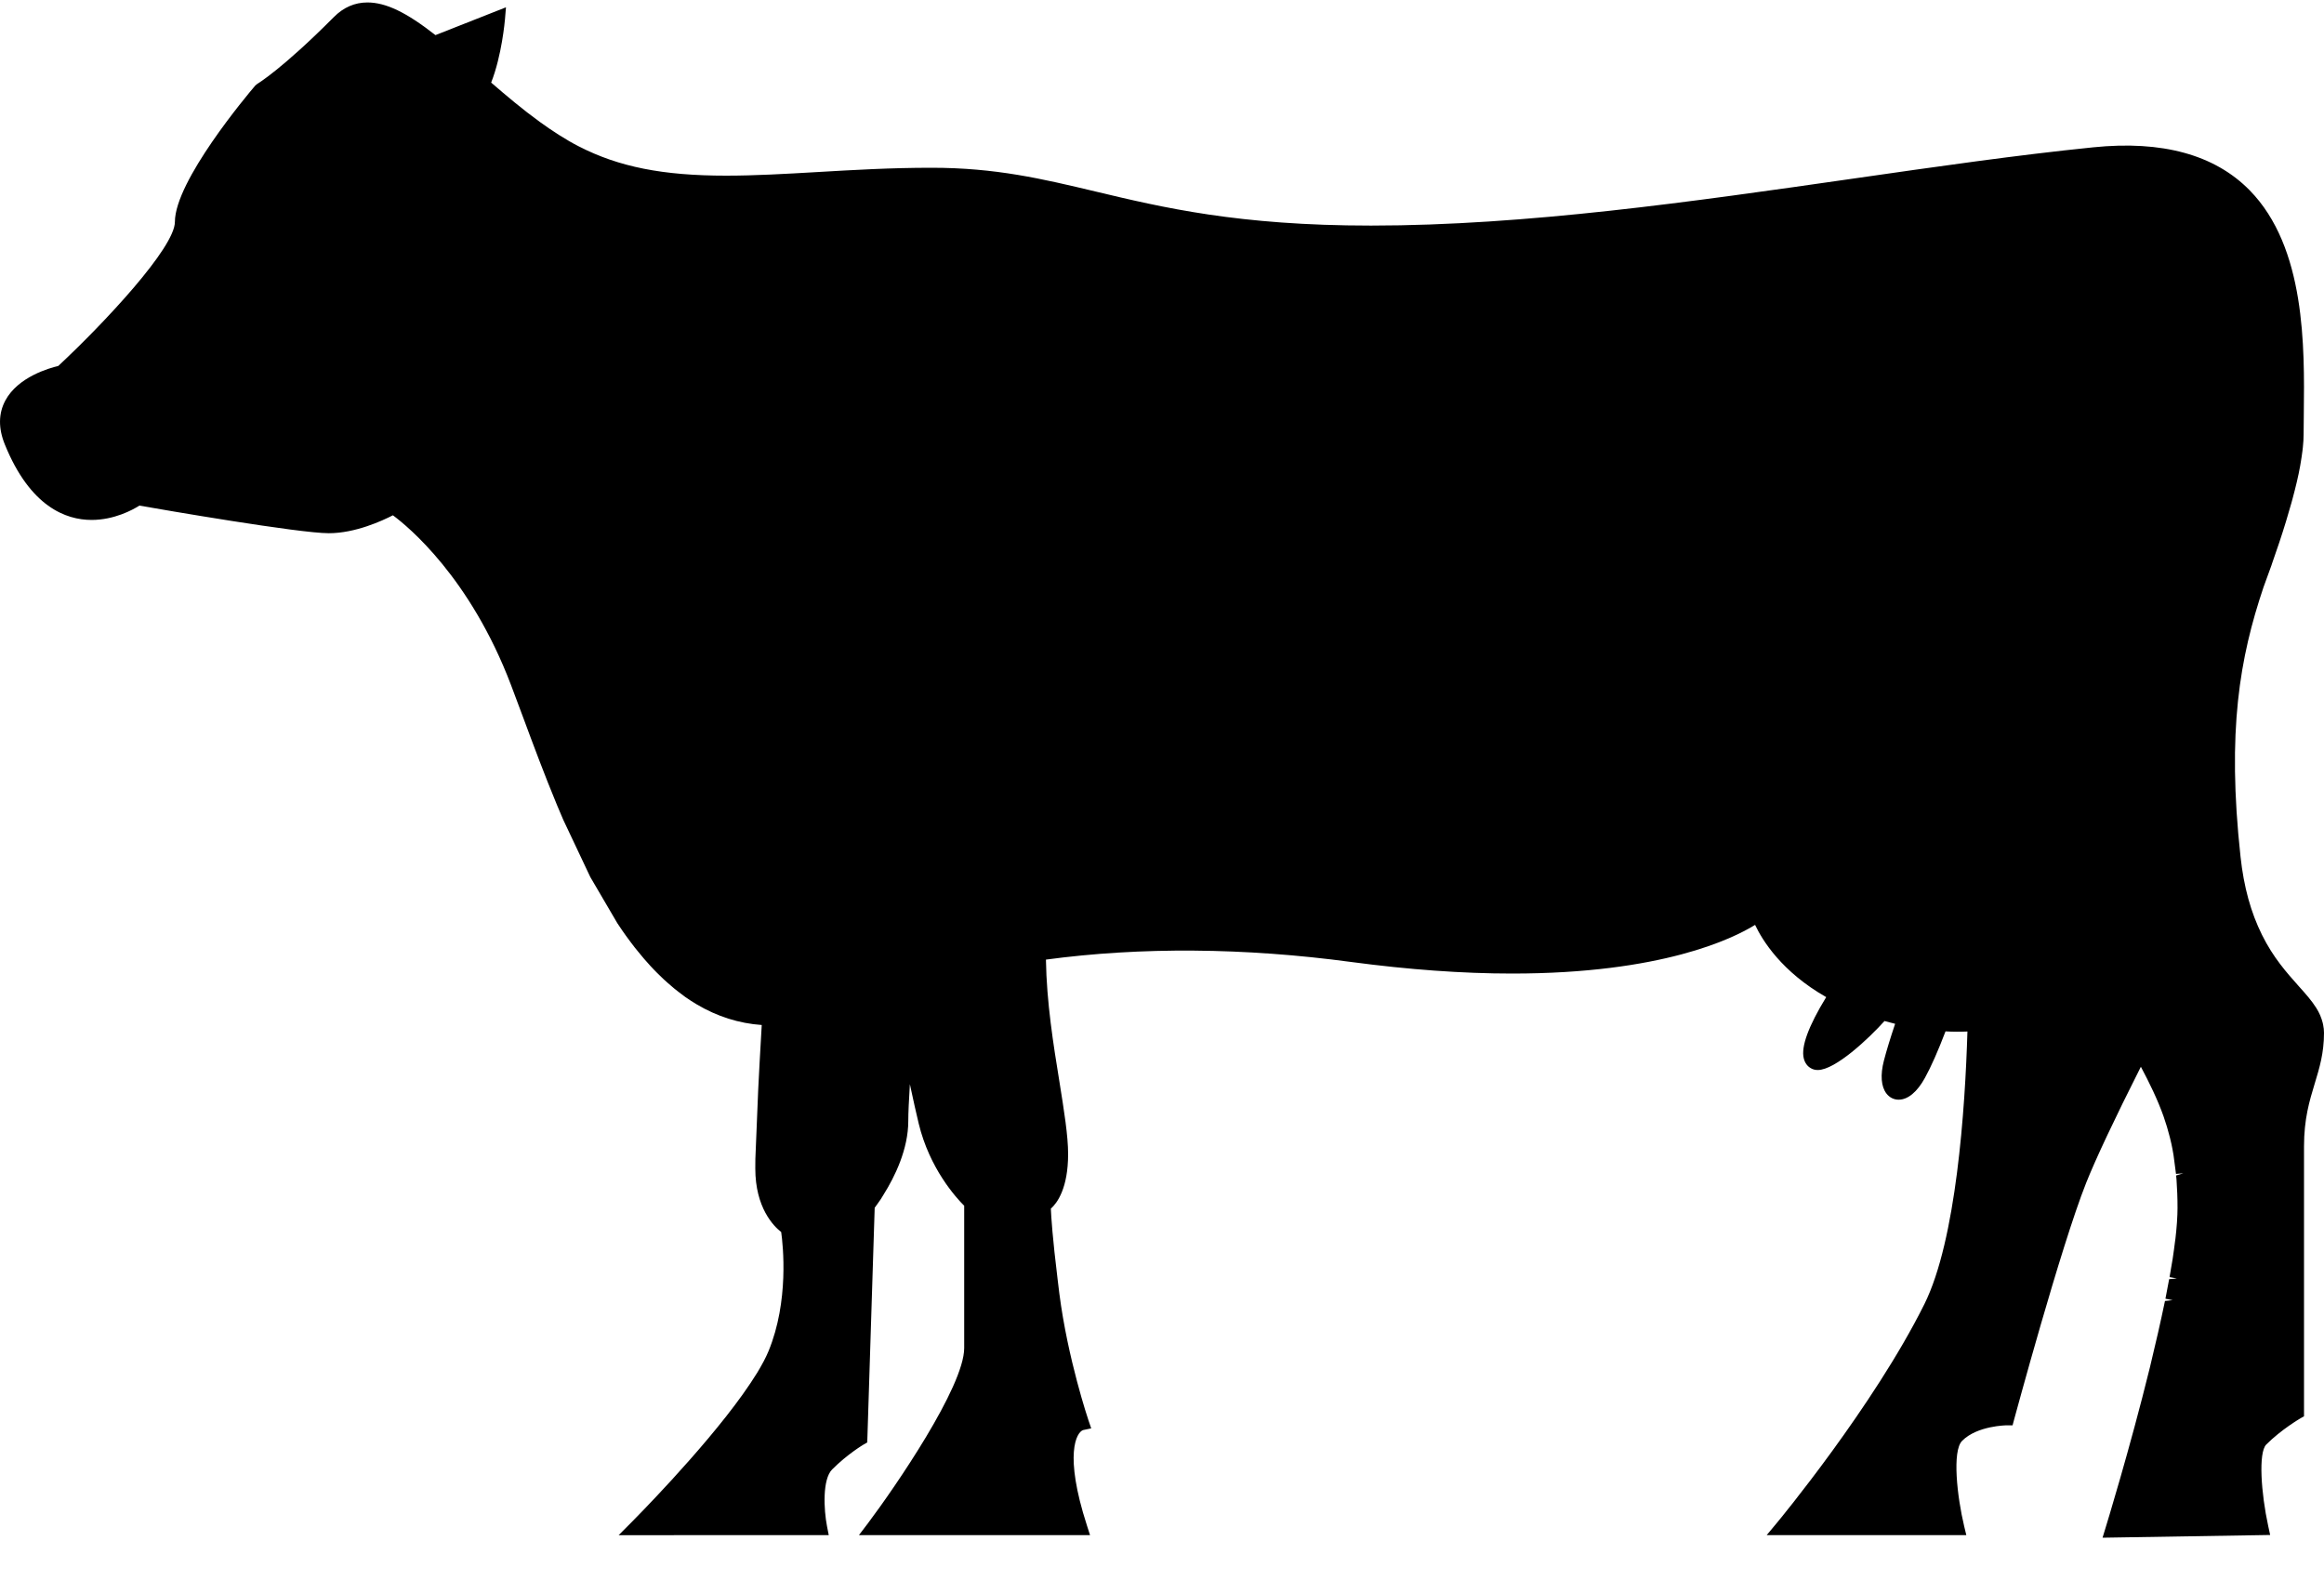 <svg width="35" height="24" viewBox="0 0 35 24" xmlns="http://www.w3.org/2000/svg">
<path d="M34.987 15.436L34.98 15.405C34.972 15.373 34.962 15.342 34.942 15.293C34.926 15.256 34.907 15.22 34.883 15.182C34.814 15.072 34.722 14.969 34.616 14.851C34.439 14.652 34.237 14.427 34.066 14.082C33.898 13.744 33.792 13.359 33.743 12.906C33.536 11.005 33.732 9.906 34.089 8.845C34.13 8.734 34.17 8.624 34.209 8.515L34.216 8.493C34.293 8.275 34.364 8.064 34.425 7.863L34.437 7.823C34.462 7.74 34.486 7.659 34.508 7.58L34.524 7.522C34.548 7.432 34.571 7.344 34.591 7.258C34.611 7.175 34.627 7.095 34.641 7.018L34.651 6.958C34.66 6.901 34.669 6.847 34.676 6.788L34.682 6.735C34.689 6.667 34.693 6.602 34.693 6.543C34.693 6.445 34.694 6.338 34.696 6.226C34.707 5.231 34.726 3.727 33.879 2.865C33.354 2.331 32.563 2.113 31.526 2.219C30.383 2.335 29.179 2.508 27.905 2.691C25.486 3.038 22.985 3.398 20.646 3.398C18.652 3.398 17.509 3.126 16.5 2.885C15.693 2.693 14.996 2.527 14.028 2.527C13.417 2.527 12.852 2.56 12.305 2.592C11.823 2.62 11.368 2.646 10.935 2.646C9.982 2.646 9.319 2.514 8.717 2.205C8.624 2.158 8.526 2.101 8.414 2.03C8.318 1.969 8.223 1.904 8.128 1.835C7.874 1.651 7.628 1.444 7.397 1.244C7.558 0.836 7.603 0.313 7.605 0.29L7.62 0.11L6.558 0.529C6.118 0.184 5.81 0.037 5.533 0.037C5.343 0.037 5.173 0.111 5.028 0.257C4.25 1.04 3.878 1.262 3.874 1.264L3.845 1.288C3.721 1.433 2.634 2.728 2.634 3.342C2.634 3.731 1.567 4.87 0.877 5.513C0.747 5.543 0.272 5.676 0.081 6.032C-0.024 6.227 -0.027 6.452 0.074 6.698C0.455 7.635 0.994 7.832 1.379 7.832C1.721 7.832 1.999 7.68 2.1 7.616C2.438 7.676 4.503 8.032 4.952 8.032C5.354 8.032 5.762 7.842 5.917 7.762C6.147 7.932 7.081 8.7 7.696 10.319C7.756 10.476 7.817 10.642 7.881 10.813C8.031 11.218 8.202 11.677 8.389 12.128C8.419 12.201 8.45 12.274 8.482 12.347L8.89 13.211L9.297 13.906C9.321 13.943 9.345 13.978 9.369 14.013L9.426 14.094C9.451 14.128 9.477 14.162 9.502 14.197L9.56 14.273C9.587 14.306 9.613 14.339 9.641 14.372L9.7 14.443C9.729 14.476 9.757 14.508 9.797 14.552L9.846 14.604C9.876 14.636 9.907 14.666 9.94 14.698L9.997 14.753C10.032 14.786 10.068 14.816 10.12 14.861L10.155 14.891C10.199 14.927 10.243 14.96 10.298 15.001L10.319 15.017C10.377 15.057 10.434 15.095 10.494 15.13C10.801 15.312 11.13 15.416 11.472 15.44C11.463 15.603 11.452 15.789 11.441 15.984L11.419 16.408L11.376 17.457C11.376 17.51 11.375 17.558 11.375 17.601C11.375 18.193 11.651 18.47 11.765 18.559C11.793 18.759 11.884 19.601 11.574 20.353C11.554 20.402 11.529 20.453 11.501 20.507C11.488 20.531 11.474 20.556 11.45 20.599L11.408 20.671C11.381 20.715 11.352 20.76 11.316 20.814L11.301 20.837C11.265 20.891 11.227 20.946 11.187 21.002C10.566 21.873 9.519 22.922 9.508 22.933L9.317 23.125L12.481 23.124L12.455 22.991C12.406 22.739 12.384 22.284 12.532 22.135C12.763 21.903 13.005 21.76 13.007 21.759L13.061 21.728L13.173 18.193L13.215 18.135C13.23 18.114 13.247 18.089 13.265 18.063L13.307 17.995C13.477 17.724 13.679 17.311 13.679 16.884C13.679 16.762 13.688 16.578 13.703 16.332C13.758 16.59 13.803 16.788 13.836 16.925C14 17.603 14.397 18.039 14.521 18.163V20.306C14.521 20.889 13.475 22.409 13.072 22.945L12.936 23.124H16.416L16.369 22.977C16.021 21.901 16.213 21.576 16.311 21.542L16.434 21.516L16.393 21.396C16.39 21.387 16.081 20.473 15.954 19.485L15.928 19.272C15.851 18.646 15.831 18.325 15.826 18.207C15.921 18.122 16.086 17.9 16.086 17.384C16.086 17.106 16.025 16.732 15.956 16.299C15.864 15.734 15.762 15.098 15.752 14.455C17.173 14.263 18.742 14.274 20.352 14.491C21.213 14.606 22.028 14.665 22.773 14.665C25.024 14.665 26.094 14.141 26.432 13.932C26.541 14.163 26.832 14.638 27.503 15.02C27.236 15.457 27.122 15.767 27.165 15.942C27.181 16.008 27.217 16.06 27.272 16.091C27.302 16.109 27.337 16.118 27.376 16.118C27.64 16.118 28.143 15.645 28.381 15.38C28.433 15.395 28.487 15.409 28.541 15.422C28.468 15.64 28.411 15.826 28.372 15.977C28.316 16.192 28.33 16.368 28.41 16.472C28.456 16.532 28.521 16.565 28.594 16.565C28.733 16.565 28.873 16.449 28.989 16.238C29.083 16.068 29.187 15.832 29.3 15.536C29.414 15.543 29.524 15.543 29.63 15.538C29.595 16.707 29.462 18.677 28.982 19.644C28.217 21.183 26.775 22.923 26.76 22.94L26.607 23.124H29.613L29.58 22.986C29.475 22.546 29.397 21.857 29.55 21.704C29.778 21.474 30.22 21.47 30.225 21.47L30.31 21.47L30.332 21.387C30.34 21.361 31.034 18.784 31.418 17.818C31.563 17.454 31.847 16.852 32.242 16.069C32.369 16.308 32.492 16.558 32.583 16.814C32.593 16.843 32.603 16.874 32.612 16.903L32.635 16.974C32.644 17.003 32.652 17.034 32.664 17.079L32.68 17.138C32.688 17.169 32.695 17.2 32.702 17.231L32.718 17.31C32.724 17.34 32.729 17.37 32.734 17.401L32.771 17.683L32.882 17.672H32.882L32.773 17.706L32.779 17.772C32.782 17.814 32.784 17.858 32.786 17.902L32.79 17.977C32.793 18.049 32.794 18.122 32.794 18.199C32.794 18.26 32.791 18.327 32.786 18.406L32.784 18.433C32.779 18.503 32.772 18.577 32.763 18.654L32.757 18.697C32.747 18.778 32.736 18.862 32.721 18.961C32.707 19.05 32.691 19.142 32.674 19.237L32.784 19.257L32.668 19.268C32.651 19.364 32.632 19.463 32.612 19.563L32.721 19.585L32.605 19.597C32.542 19.9 32.466 20.235 32.379 20.594C32.076 21.826 31.714 23.003 31.71 23.015L31.665 23.163L34.189 23.122L34.16 22.988C34.052 22.491 34.01 21.881 34.13 21.76C34.354 21.535 34.64 21.368 34.643 21.366L34.699 21.334V17.271C34.699 16.853 34.781 16.584 34.86 16.323C34.932 16.086 35 15.863 35 15.558C35 15.516 34.995 15.476 34.987 15.436Z"/>
</svg>
